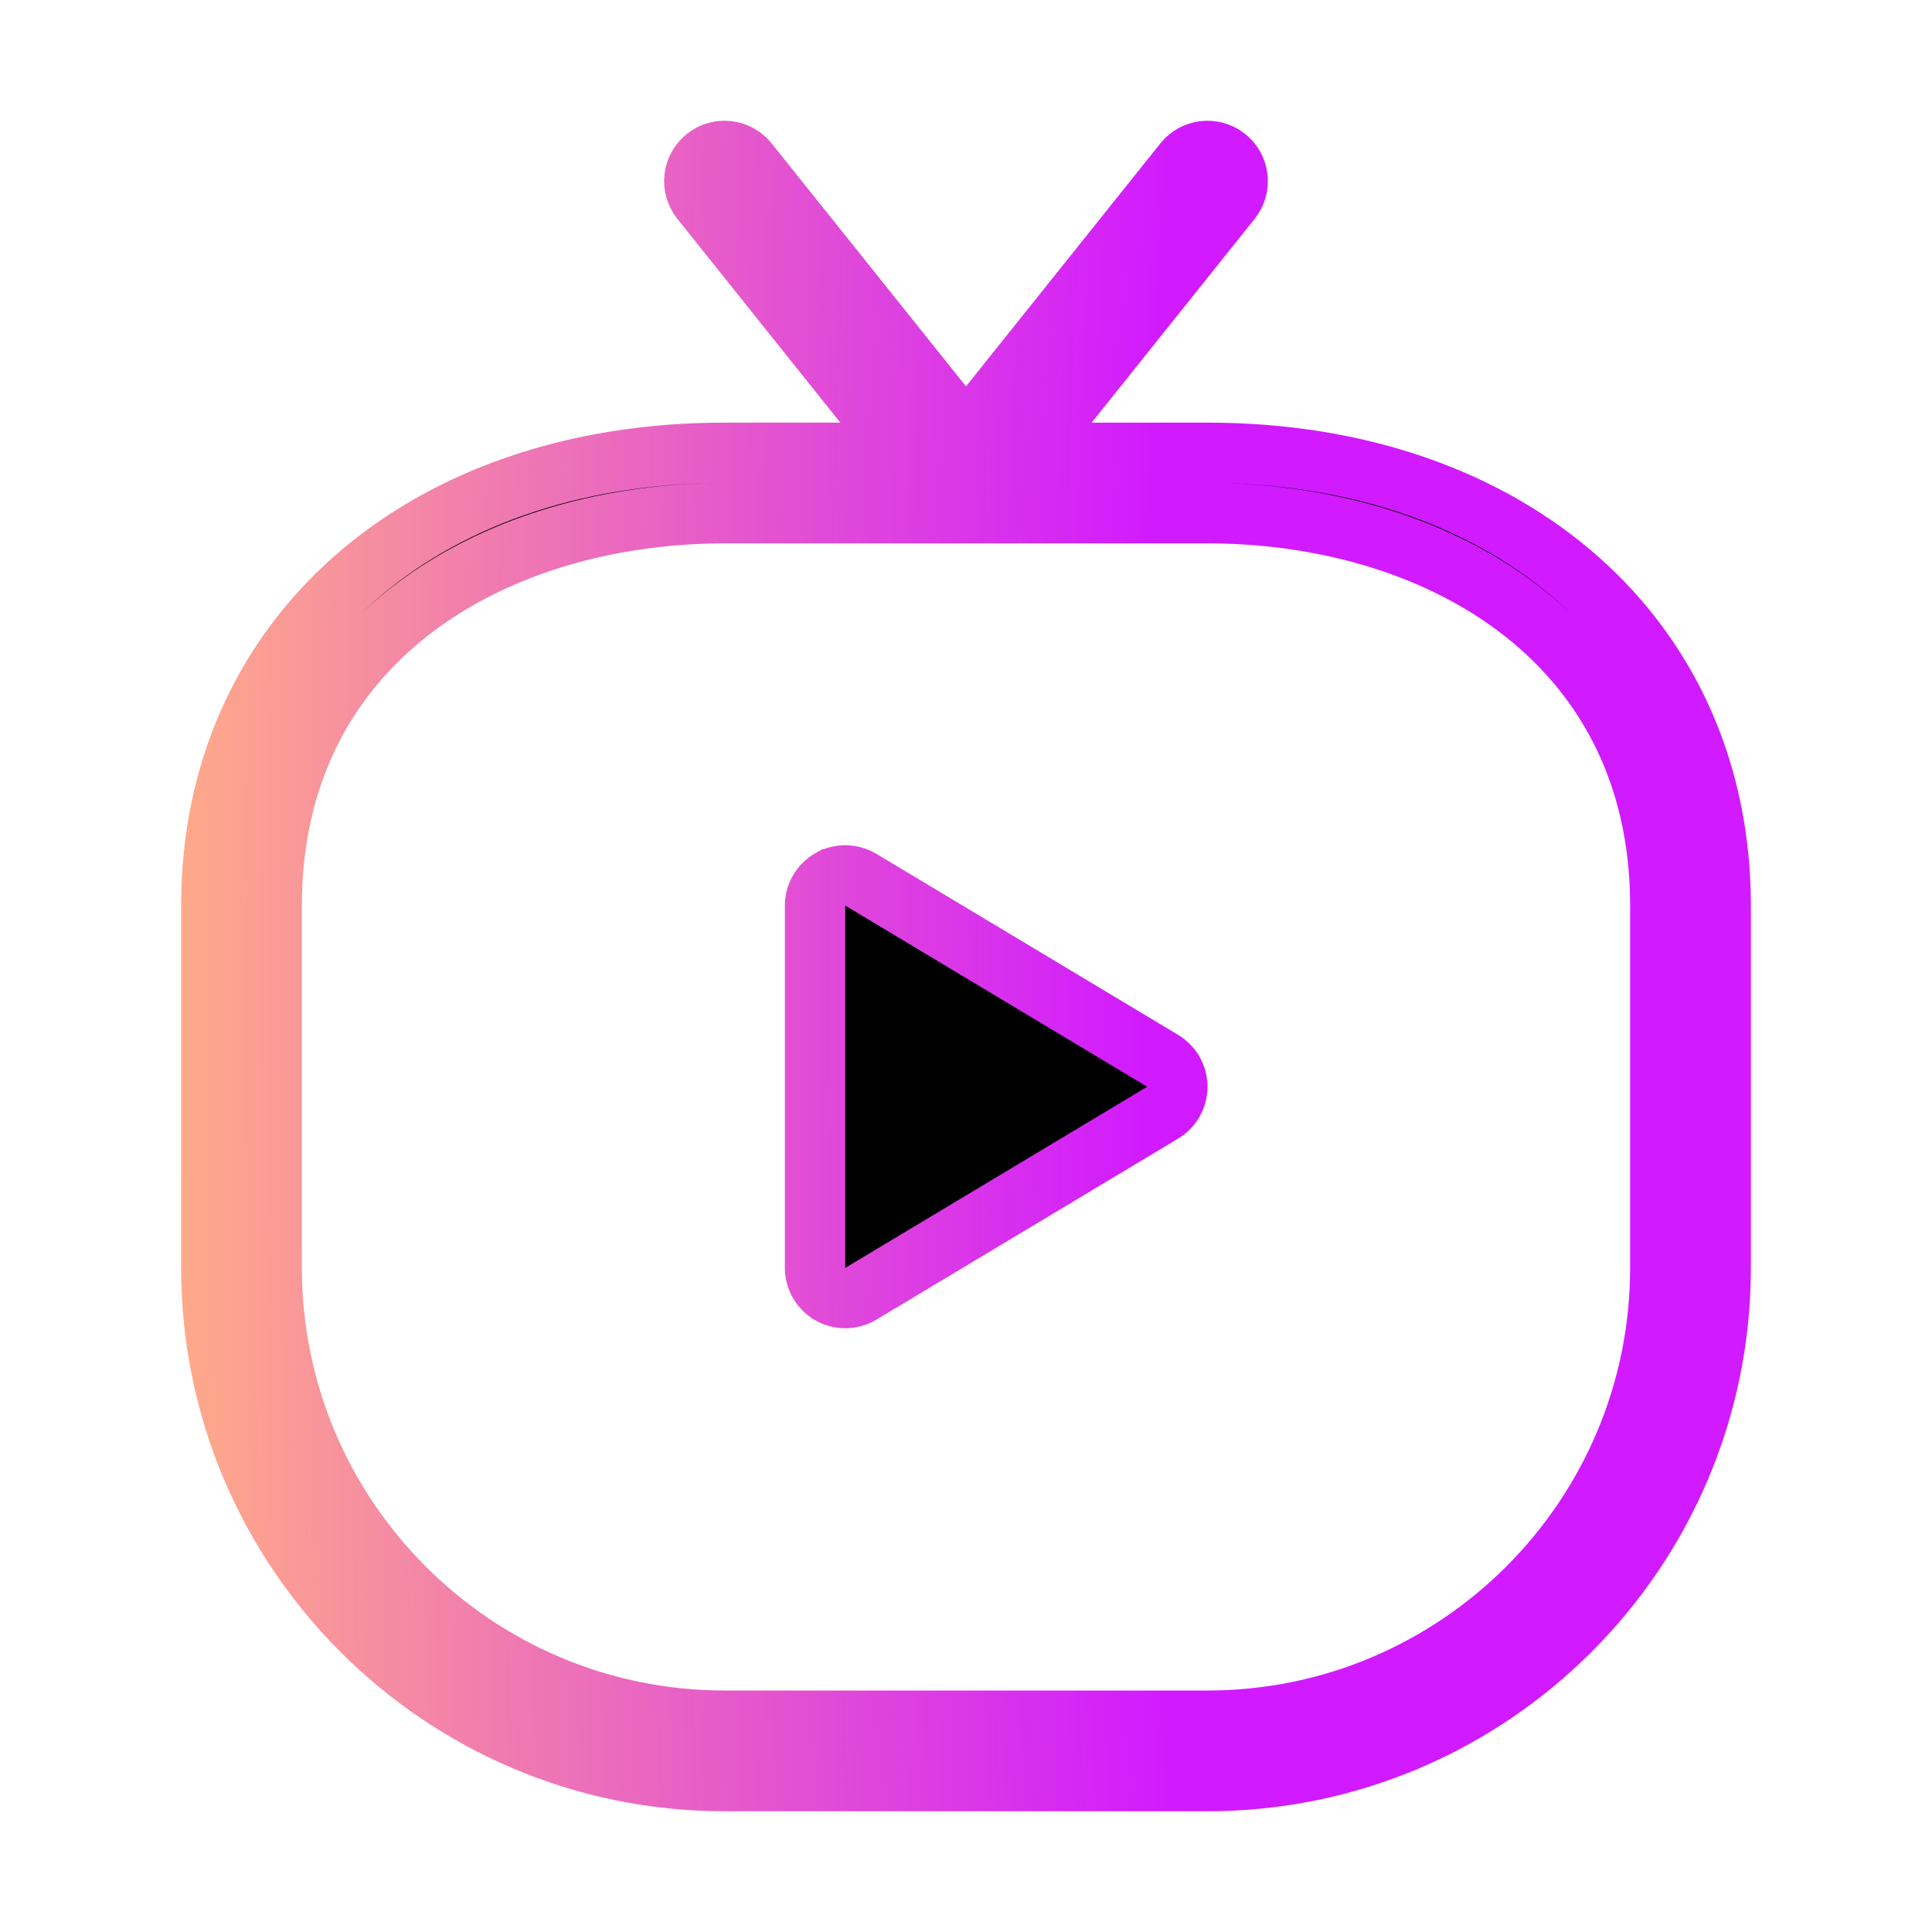 <svg width="24" height="24" viewBox="0 0 24 24" fill="none" xmlns="http://www.w3.org/2000/svg">
<path d="M14.443 13.822L14.443 13.822L10.693 16.072L10.693 16.072C10.634 16.107 10.567 16.125 10.5 16.125C10.436 16.125 10.373 16.109 10.316 16.077L10.315 16.076C10.198 16.01 10.125 15.885 10.125 15.75V11.25C10.125 11.115 10.198 10.99 10.315 10.924L10.316 10.924C10.432 10.857 10.577 10.859 10.693 10.928L10.693 10.928L14.443 13.178L14.443 13.178C14.556 13.246 14.625 13.368 14.625 13.5C14.625 13.632 14.556 13.754 14.443 13.822ZM10.44 5.625H11.22L10.732 5.016L8.707 2.484L8.707 2.484C8.578 2.322 8.604 2.087 8.766 1.957L8.766 1.957C8.927 1.828 9.163 1.854 9.293 2.016L11.707 5.034L12 5.4L12.293 5.034L14.707 2.016L14.708 2.015C14.836 1.854 15.072 1.828 15.234 1.957C15.396 2.087 15.422 2.322 15.293 2.484L15.293 2.484L13.268 5.016L12.78 5.625H13.56H15C16.91 5.625 18.504 6.217 19.616 7.205C20.725 8.191 21.375 9.588 21.375 11.25V15.75C21.375 19.265 18.515 22.125 15 22.125H9C5.485 22.125 2.625 19.265 2.625 15.75V11.25C2.625 9.588 3.275 8.191 4.384 7.205C5.496 6.217 7.09 5.625 9 5.625H10.44ZM20.625 11.25C20.625 9.575 19.908 8.339 18.829 7.534C17.764 6.738 16.367 6.375 15 6.375H9C7.633 6.375 6.236 6.738 5.171 7.534C4.092 8.339 3.375 9.575 3.375 11.25V15.75C3.375 18.852 5.898 21.375 9 21.375H15C18.102 21.375 20.625 18.852 20.625 15.75V11.25Z" fill="black" stroke="url(#paint0_radial_114_151)" stroke-width="0.75"/>
<defs>
<radialGradient id="paint0_radial_114_151" cx="0" cy="0" r="1" gradientUnits="userSpaceOnUse" gradientTransform="translate(21.75 12) rotate(-180) scale(19.5 95.715)">
<stop offset="0.385" stop-color="#D11AFF"/>
<stop offset="1" stop-color="#FFAA89"/>
</radialGradient>
</defs>
</svg>
